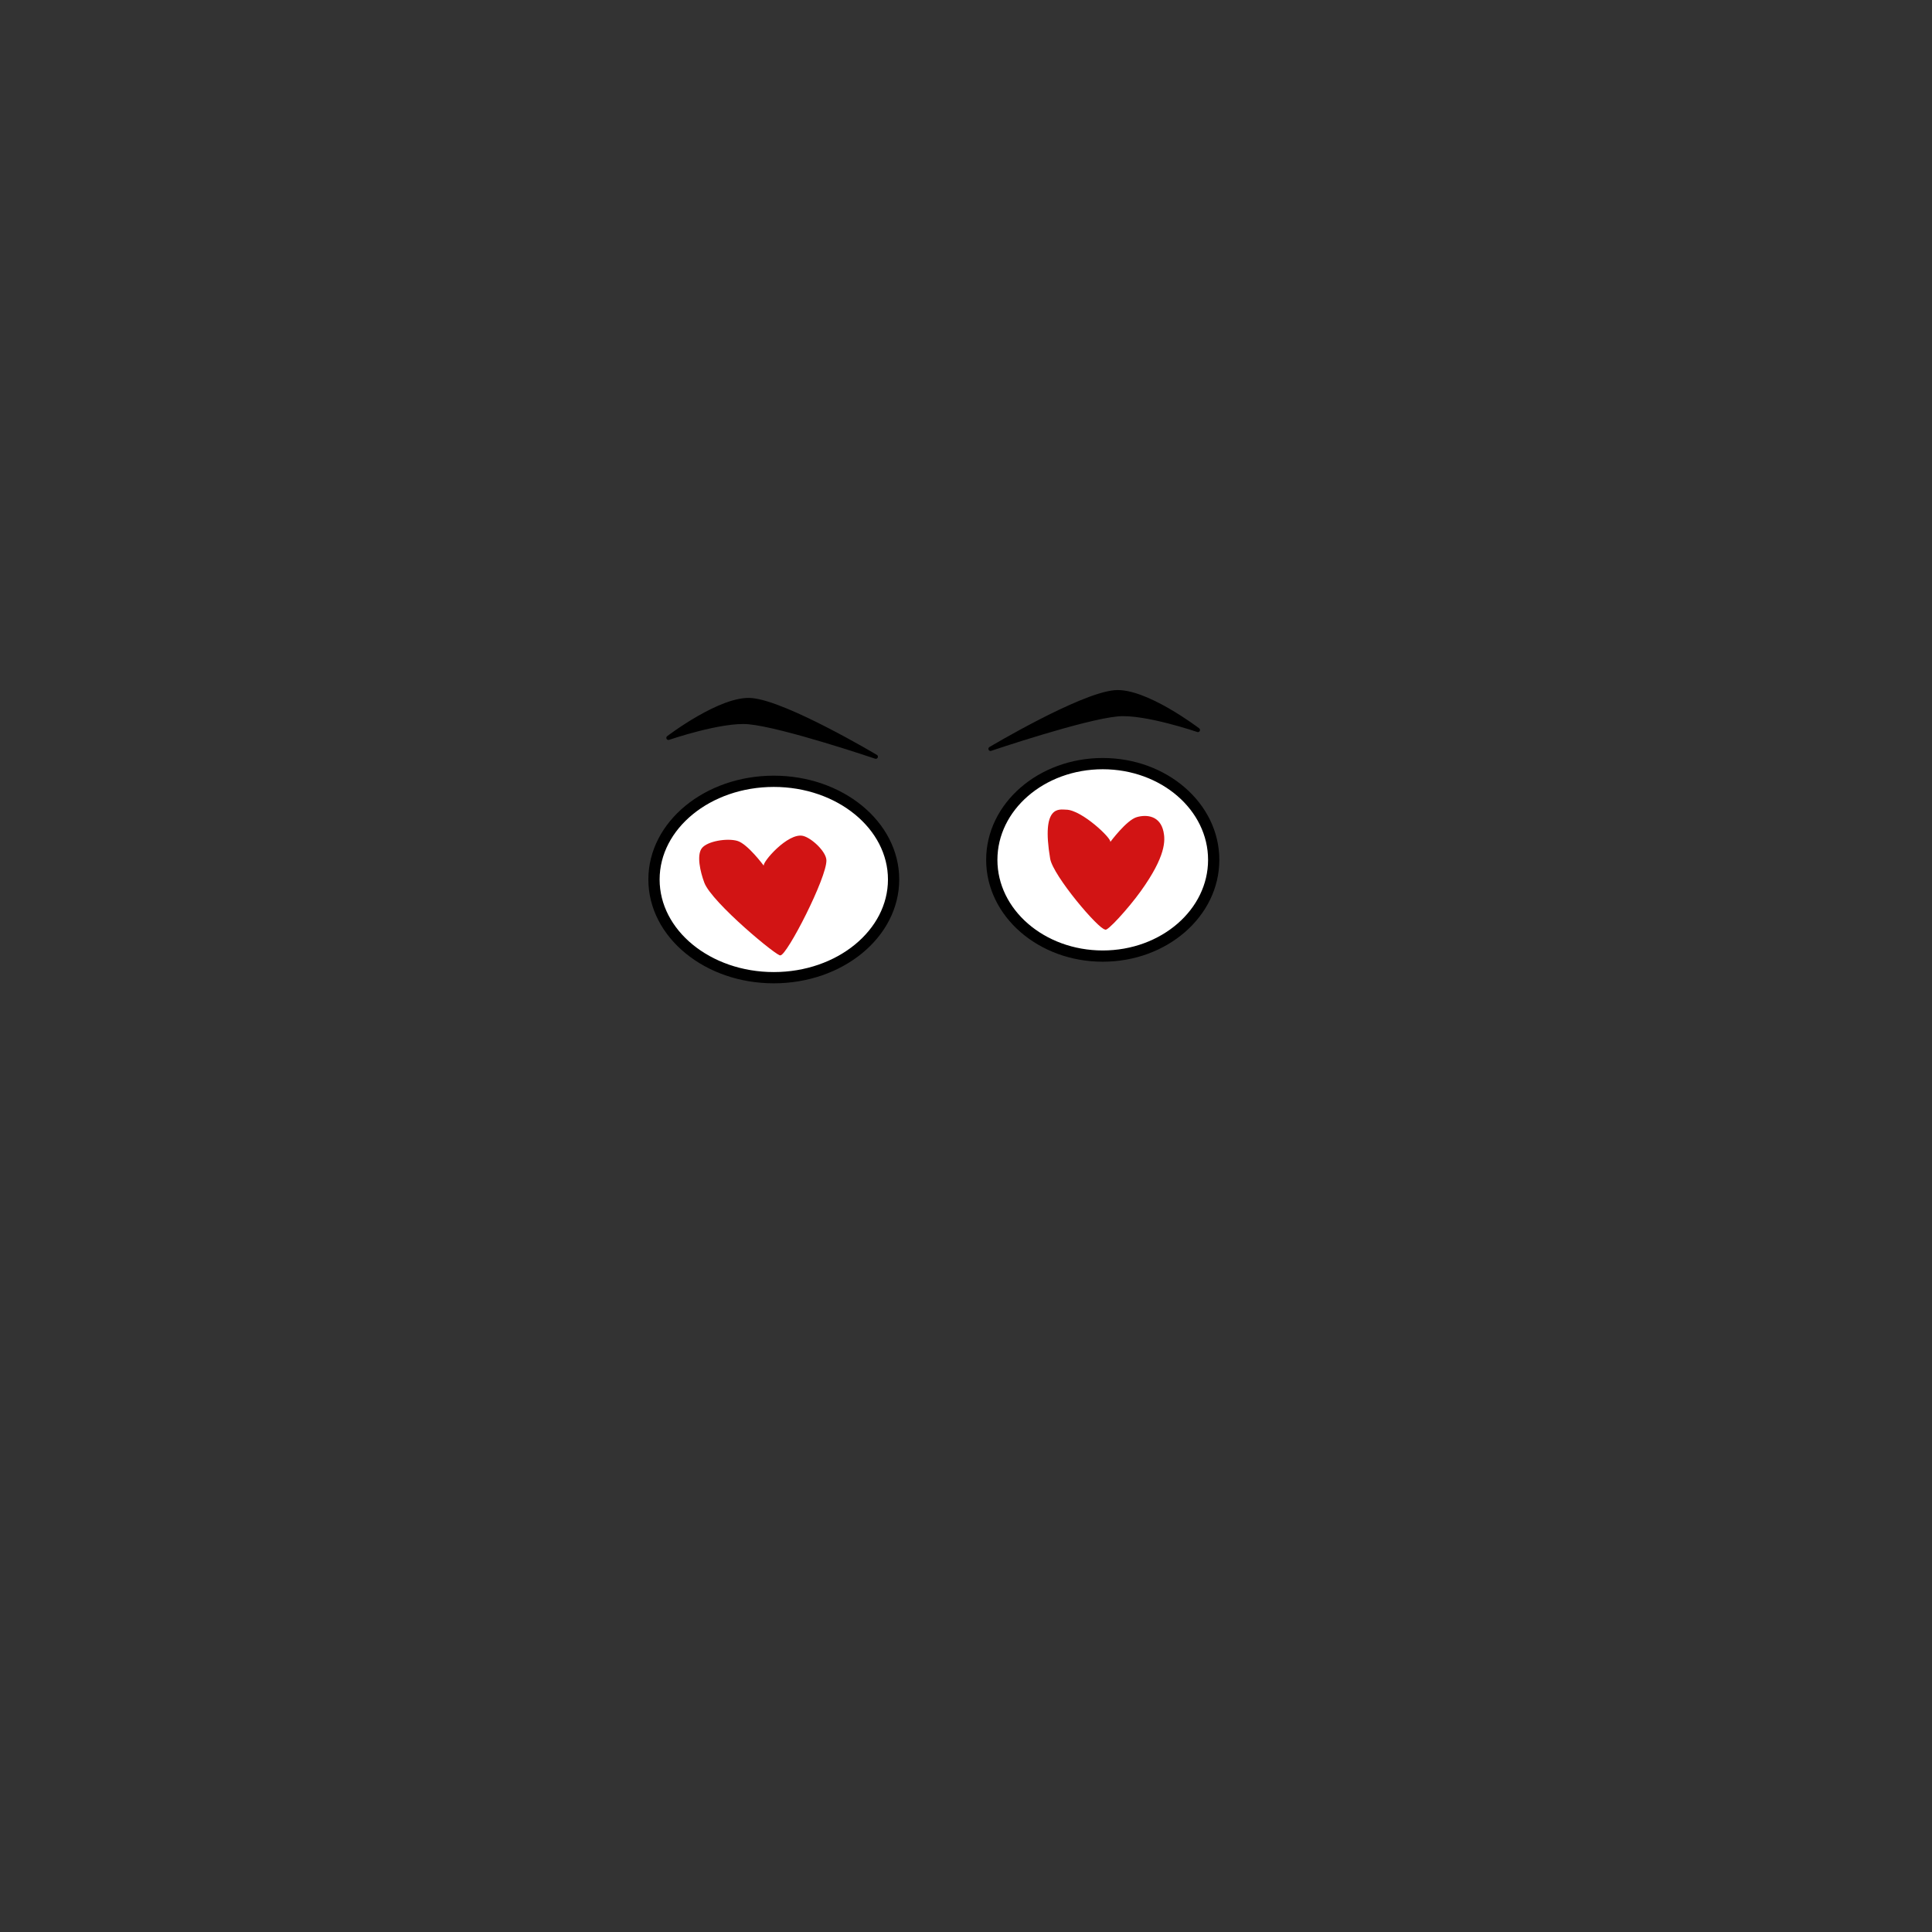 <?xml version="1.0" encoding="UTF-8" standalone="no"?>
<!DOCTYPE svg PUBLIC "-//W3C//DTD SVG 1.1//EN" "http://www.w3.org/Graphics/SVG/1.1/DTD/svg11.dtd">
<svg width="100%" height="100%" viewBox="0 0 400 400" version="1.1" xmlns="http://www.w3.org/2000/svg" xmlns:xlink="http://www.w3.org/1999/xlink" xml:space="preserve" xmlns:serif="http://www.serif.com/" style="fill-rule:evenodd;clip-rule:evenodd;stroke-linecap:round;stroke-linejoin:round;stroke-miterlimit:1.5;">
    <rect x="0" y="0" width="400" height="400" fill="#333333" stroke="none"/>
    <g id="love">
        <g>
            <g transform="matrix(-1,0,0,1,386.403,-1.626)">
                <path d="M181.329,156.668C181.329,156.668 162.137,150.163 154.98,149.512C149.368,149.002 138.391,152.765 138.391,152.765C138.391,152.765 149.348,144.387 155.631,144.958C162.787,145.609 181.329,156.668 181.329,156.668Z" style="stroke:black;stroke-width:0.87px;"/>
            </g>
            <g transform="matrix(1,0,0,1,2.846,-4.879)">
                <ellipse cx="225.465" cy="182.903" rx="22.973" ry="19.924" style="fill:white;"/>
                <clipPath id="_clip1">
                    <ellipse cx="225.465" cy="182.903" rx="22.973" ry="19.924"/>
                </clipPath>
                <g clip-path="url(#_clip1)">
                    <g transform="matrix(-1,0,0,1,385.166,-0.038)">
                        <path d="M159.199,197.364C158.905,197.953 154.394,193.004 151.819,189.415C146.58,182.112 146.74,178.892 147.123,177.094C147.812,173.857 150.515,173.482 152.652,174.093C154.789,174.704 158.148,179.256 158.148,179.256C157.696,178.624 164.06,172.572 167.276,172.55C168.614,172.541 172.485,171.422 170.587,182.699C169.997,186.205 160.549,197.364 159.199,197.364Z" style="fill:rgb(210,20,20);"/>
                    </g>
                </g>
                <ellipse cx="225.465" cy="182.903" rx="22.973" ry="19.924" style="fill:none;stroke:black;stroke-width:2.33px;"/>
            </g>
        </g>
        <g>
            <path d="M181.329,156.668C181.329,156.668 162.137,150.163 154.98,149.512C149.368,149.002 138.391,152.765 138.391,152.765C138.391,152.765 149.348,144.387 155.631,144.958C162.787,145.609 181.329,156.668 181.329,156.668Z" style="stroke:black;stroke-width:0.87px;"/>
            <ellipse cx="160.205" cy="182.09" rx="24.803" ry="20.33" style="fill:white;"/>
            <clipPath id="_clip2">
                <ellipse cx="160.205" cy="182.09" rx="24.803" ry="20.33"/>
            </clipPath>
            <g clip-path="url(#_clip2)">
                <path d="M161.587,197.79C161.292,198.38 147.379,186.888 145.824,182.753C144.981,180.514 144.186,177.035 145.324,175.592C146.462,174.148 150.515,173.482 152.652,174.093C154.789,174.704 158.148,179.256 158.148,179.256C157.696,178.624 163.123,172.321 166.253,173.062C168.017,173.479 171.035,176.283 171.099,178.094C171.224,181.647 162.936,197.79 161.587,197.79Z" style="fill:rgb(210,20,20);"/>
            </g>
            <ellipse cx="160.205" cy="182.09" rx="24.803" ry="20.33" style="fill:none;stroke:black;stroke-width:2.33px;"/>
        </g>
    </g>
</svg>
